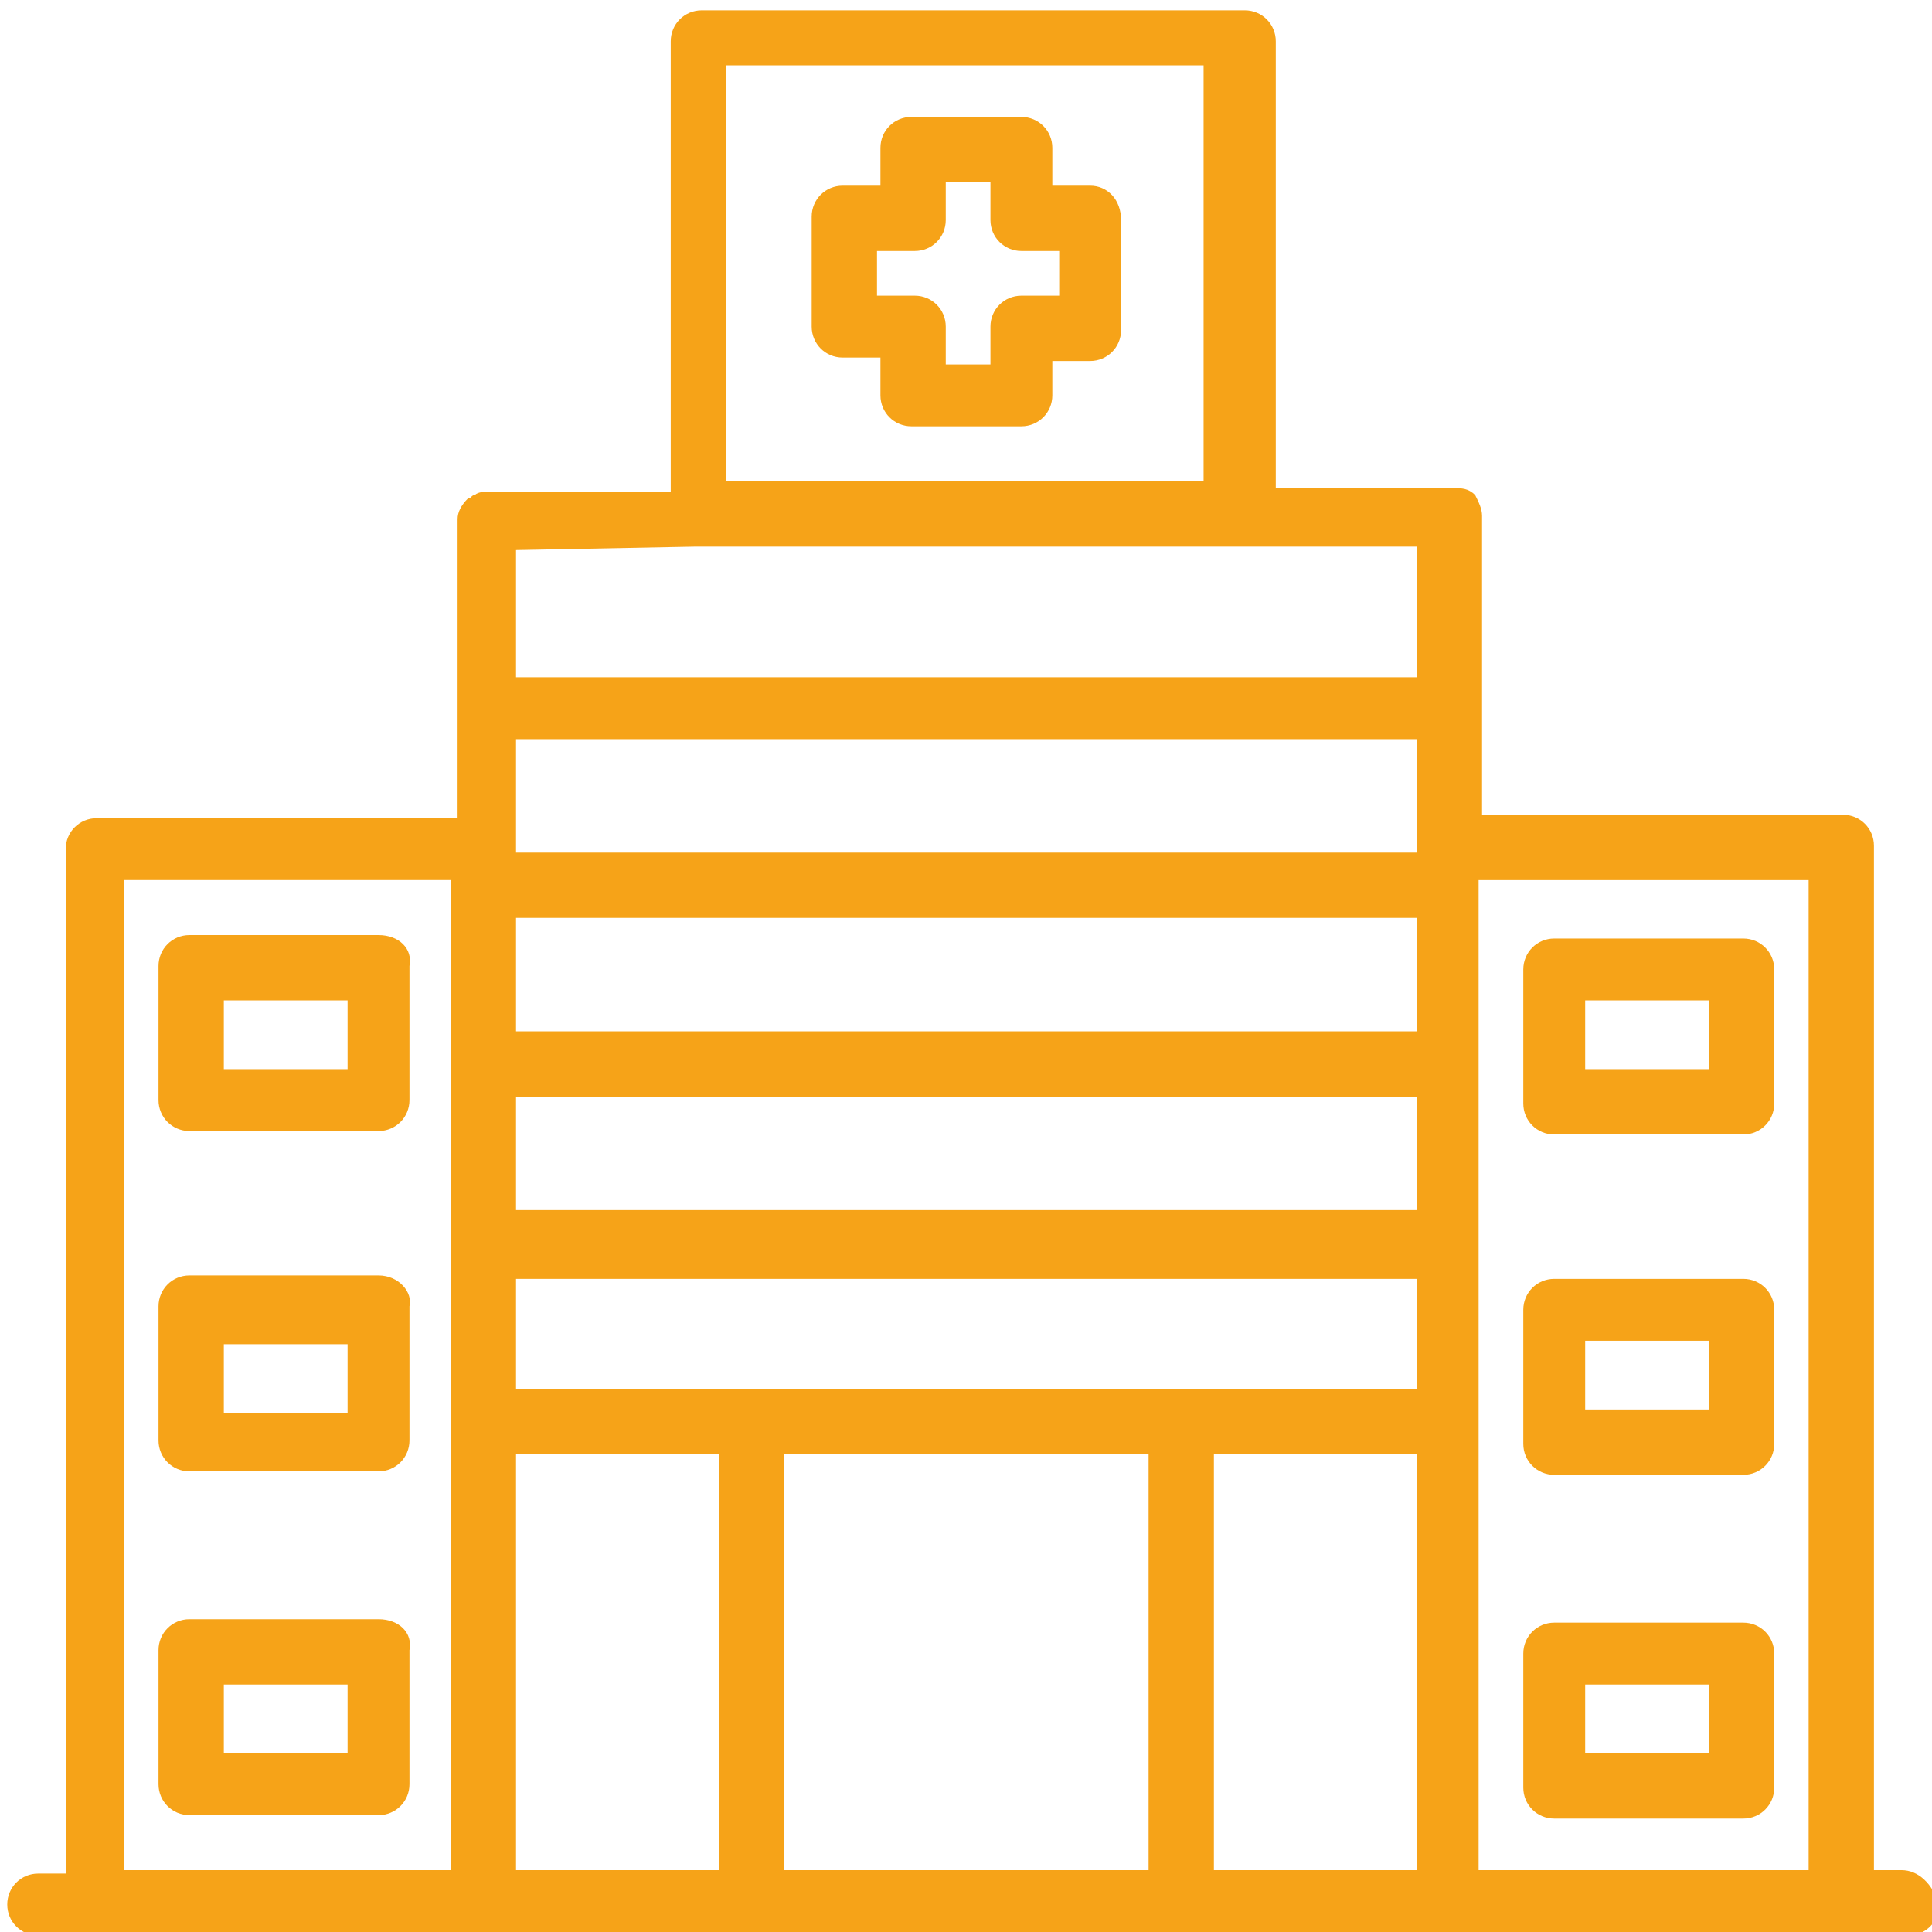 <?xml version="1.0" encoding="utf-8"?>
<!-- Generator: Adobe Illustrator 26.0.1, SVG Export Plug-In . SVG Version: 6.00 Build 0)  -->
<svg version="1.1" id="Layer_1" xmlns="http://www.w3.org/2000/svg" xmlns:xlink="http://www.w3.org/1999/xlink" x="0px" y="0px"
	 viewBox="0 0 56.2 56.2" style="enable-background:new 0 0 56.2 56.2;" xml:space="preserve">
<style type="text/css">
	.st0{fill:#F6A318;}
</style>
<g transform="translate(14966.111 4831.901)">
	<path class="st0" d="M-14934.4-4826.5h-1.1v-1.1c0-0.5-0.4-0.9-0.9-0.9h-3.2c-0.5,0-0.9,0.4-0.9,0.9v1.1h-1.1
		c-0.5,0-0.9,0.4-0.9,0.9v3.2c0,0.5,0.4,0.9,0.9,0.9h1.1v1.1c0,0.5,0.4,0.9,0.9,0.9h3.2c0.5,0,0.9-0.4,0.9-0.9v-1h1.1
		c0.5,0,0.9-0.4,0.9-0.9v-3.2C-14933.5-4826.1-14933.9-4826.5-14934.4-4826.5z M-14935.3-4823.3h-1.1c-0.5,0-0.9,0.4-0.9,0.9v1.1
		h-1.3v-1.1c0-0.5-0.4-0.9-0.9-0.9h-1.1v-1.3h1.1c0.5,0,0.9-0.4,0.9-0.9v-1.1h1.3v1.1c0,0.5,0.4,0.9,0.9,0.9h1.1V-4823.3
		L-14935.3-4823.3z"/>
	<path class="st0" d="M-14910.8-4777.5h-0.8v-29.8c0-0.5-0.4-0.9-0.9-0.9h-10.5v-8.7c0-0.2-0.1-0.4-0.2-0.6l0,0l0,0l0,0l0,0l0,0l0,0
		c-0.2-0.2-0.4-0.2-0.6-0.2h-5.2v-13c0-0.5-0.4-0.9-0.9-0.9h-15.8c-0.5,0-0.9,0.4-0.9,0.9v13.1c-2.7,0-4.7,0-5.2,0l0,0
		c-0.2,0-0.4,0-0.5,0.1l0,0l0,0c-0.1,0-0.1,0.1-0.2,0.1l0,0l0,0c-0.2,0.2-0.3,0.4-0.3,0.6l0,0l0,0v8.7h-10.5c-0.5,0-0.9,0.4-0.9,0.9
		v29.8h-0.8c-0.5,0-0.9,0.4-0.9,0.9s0.4,0.9,0.9,0.9h54.4c0.5,0,0.9-0.4,0.9-0.9C-14909.9-4777.1-14910.3-4777.5-14910.8-4777.5z
		 M-14931.7-4791.5h-19.4v-3.2h26.2v3.2H-14931.7z M-14951.1-4805.2h26.2v3.3h-26.2V-4805.2z M-14951.1-4800h26.2v3.3h-26.2V-4800z
		 M-14924.9-4807.1h-26.2v-3.3h26.2V-4807.1z M-14945-4830h13.9v12.1c-4.3,0-9.7,0-13.9,0V-4830z M-14945.9-4816c0.1,0,0.1,0,0.2,0
		c6.8,0,17.3,0,20.8,0c0,1.2,0,2.5,0,3.8h-26.2v-3.7L-14945.9-4816z M-14953-4777.5h-9.5v-28.8h9.5V-4777.5L-14953-4777.5z
		 M-14951.1-4777.5v-12.1h5.9v12.1H-14951.1z M-14932.7-4777.5h-10.6v-12.1h10.6V-4777.5L-14932.7-4777.5z M-14930.8-4777.5v-12.1
		h5.9v12.1H-14930.8z M-14913.5-4777.5h-9.6v-13l0,0l0,0v-10.3l0,0l0,0v-5.2l0,0l0,0v-0.3h9.6V-4777.5z"/>
	<path class="st0" d="M-14955.1-4784.8h-5.5c-0.5,0-0.9,0.4-0.9,0.9v3.9c0,0.5,0.4,0.9,0.9,0.9h5.5c0.5,0,0.9-0.4,0.9-0.9v-3.9
		C-14954.1-4784.4-14954.5-4784.8-14955.1-4784.8z M-14956-4780.9h-3.6v-2h3.6V-4780.9z"/>
	<path class="st0" d="M-14955.1-4794.8h-5.5c-0.5,0-0.9,0.4-0.9,0.9v3.9c0,0.5,0.4,0.9,0.9,0.9h5.5c0.5,0,0.9-0.4,0.9-0.9v-3.9
		C-14954.1-4794.3-14954.5-4794.8-14955.1-4794.8z M-14956-4790.8h-3.6v-2h3.6V-4790.8z"/>
	<path class="st0" d="M-14955.1-4804.7h-5.5c-0.5,0-0.9,0.4-0.9,0.9v3.9c0,0.5,0.4,0.9,0.9,0.9h5.5c0.5,0,0.9-0.4,0.9-0.9v-3.9
		C-14954.1-4804.3-14954.5-4804.7-14955.1-4804.7z M-14956-4800.8h-3.6v-2h3.6V-4800.8z"/>
	<path class="st0" d="M-14920.9-4779h5.5c0.5,0,0.9-0.4,0.9-0.9v-3.9c0-0.5-0.4-0.9-0.9-0.9h-5.5c-0.5,0-0.9,0.4-0.9,0.9v3.9
		C-14921.8-4779.4-14921.4-4779-14920.9-4779z M-14920-4782.9h3.6v2h-3.6V-4782.9z"/>
	<path class="st0" d="M-14920.9-4789h5.5c0.5,0,0.9-0.4,0.9-0.9v-3.9c0-0.5-0.4-0.9-0.9-0.9h-5.5c-0.5,0-0.9,0.4-0.9,0.9v3.9
		C-14921.8-4789.4-14921.4-4789-14920.9-4789z M-14920-4792.9h3.6v2h-3.6V-4792.9z"/>
	<path class="st0" d="M-14920.9-4798.9h5.5c0.5,0,0.9-0.4,0.9-0.9v-3.9c0-0.5-0.4-0.9-0.9-0.9h-5.5c-0.5,0-0.9,0.4-0.9,0.9v3.9
		C-14921.8-4799.3-14921.4-4798.9-14920.9-4798.9z M-14920-4802.8h3.6v2h-3.6V-4802.8z"/>
</g>
</svg>
